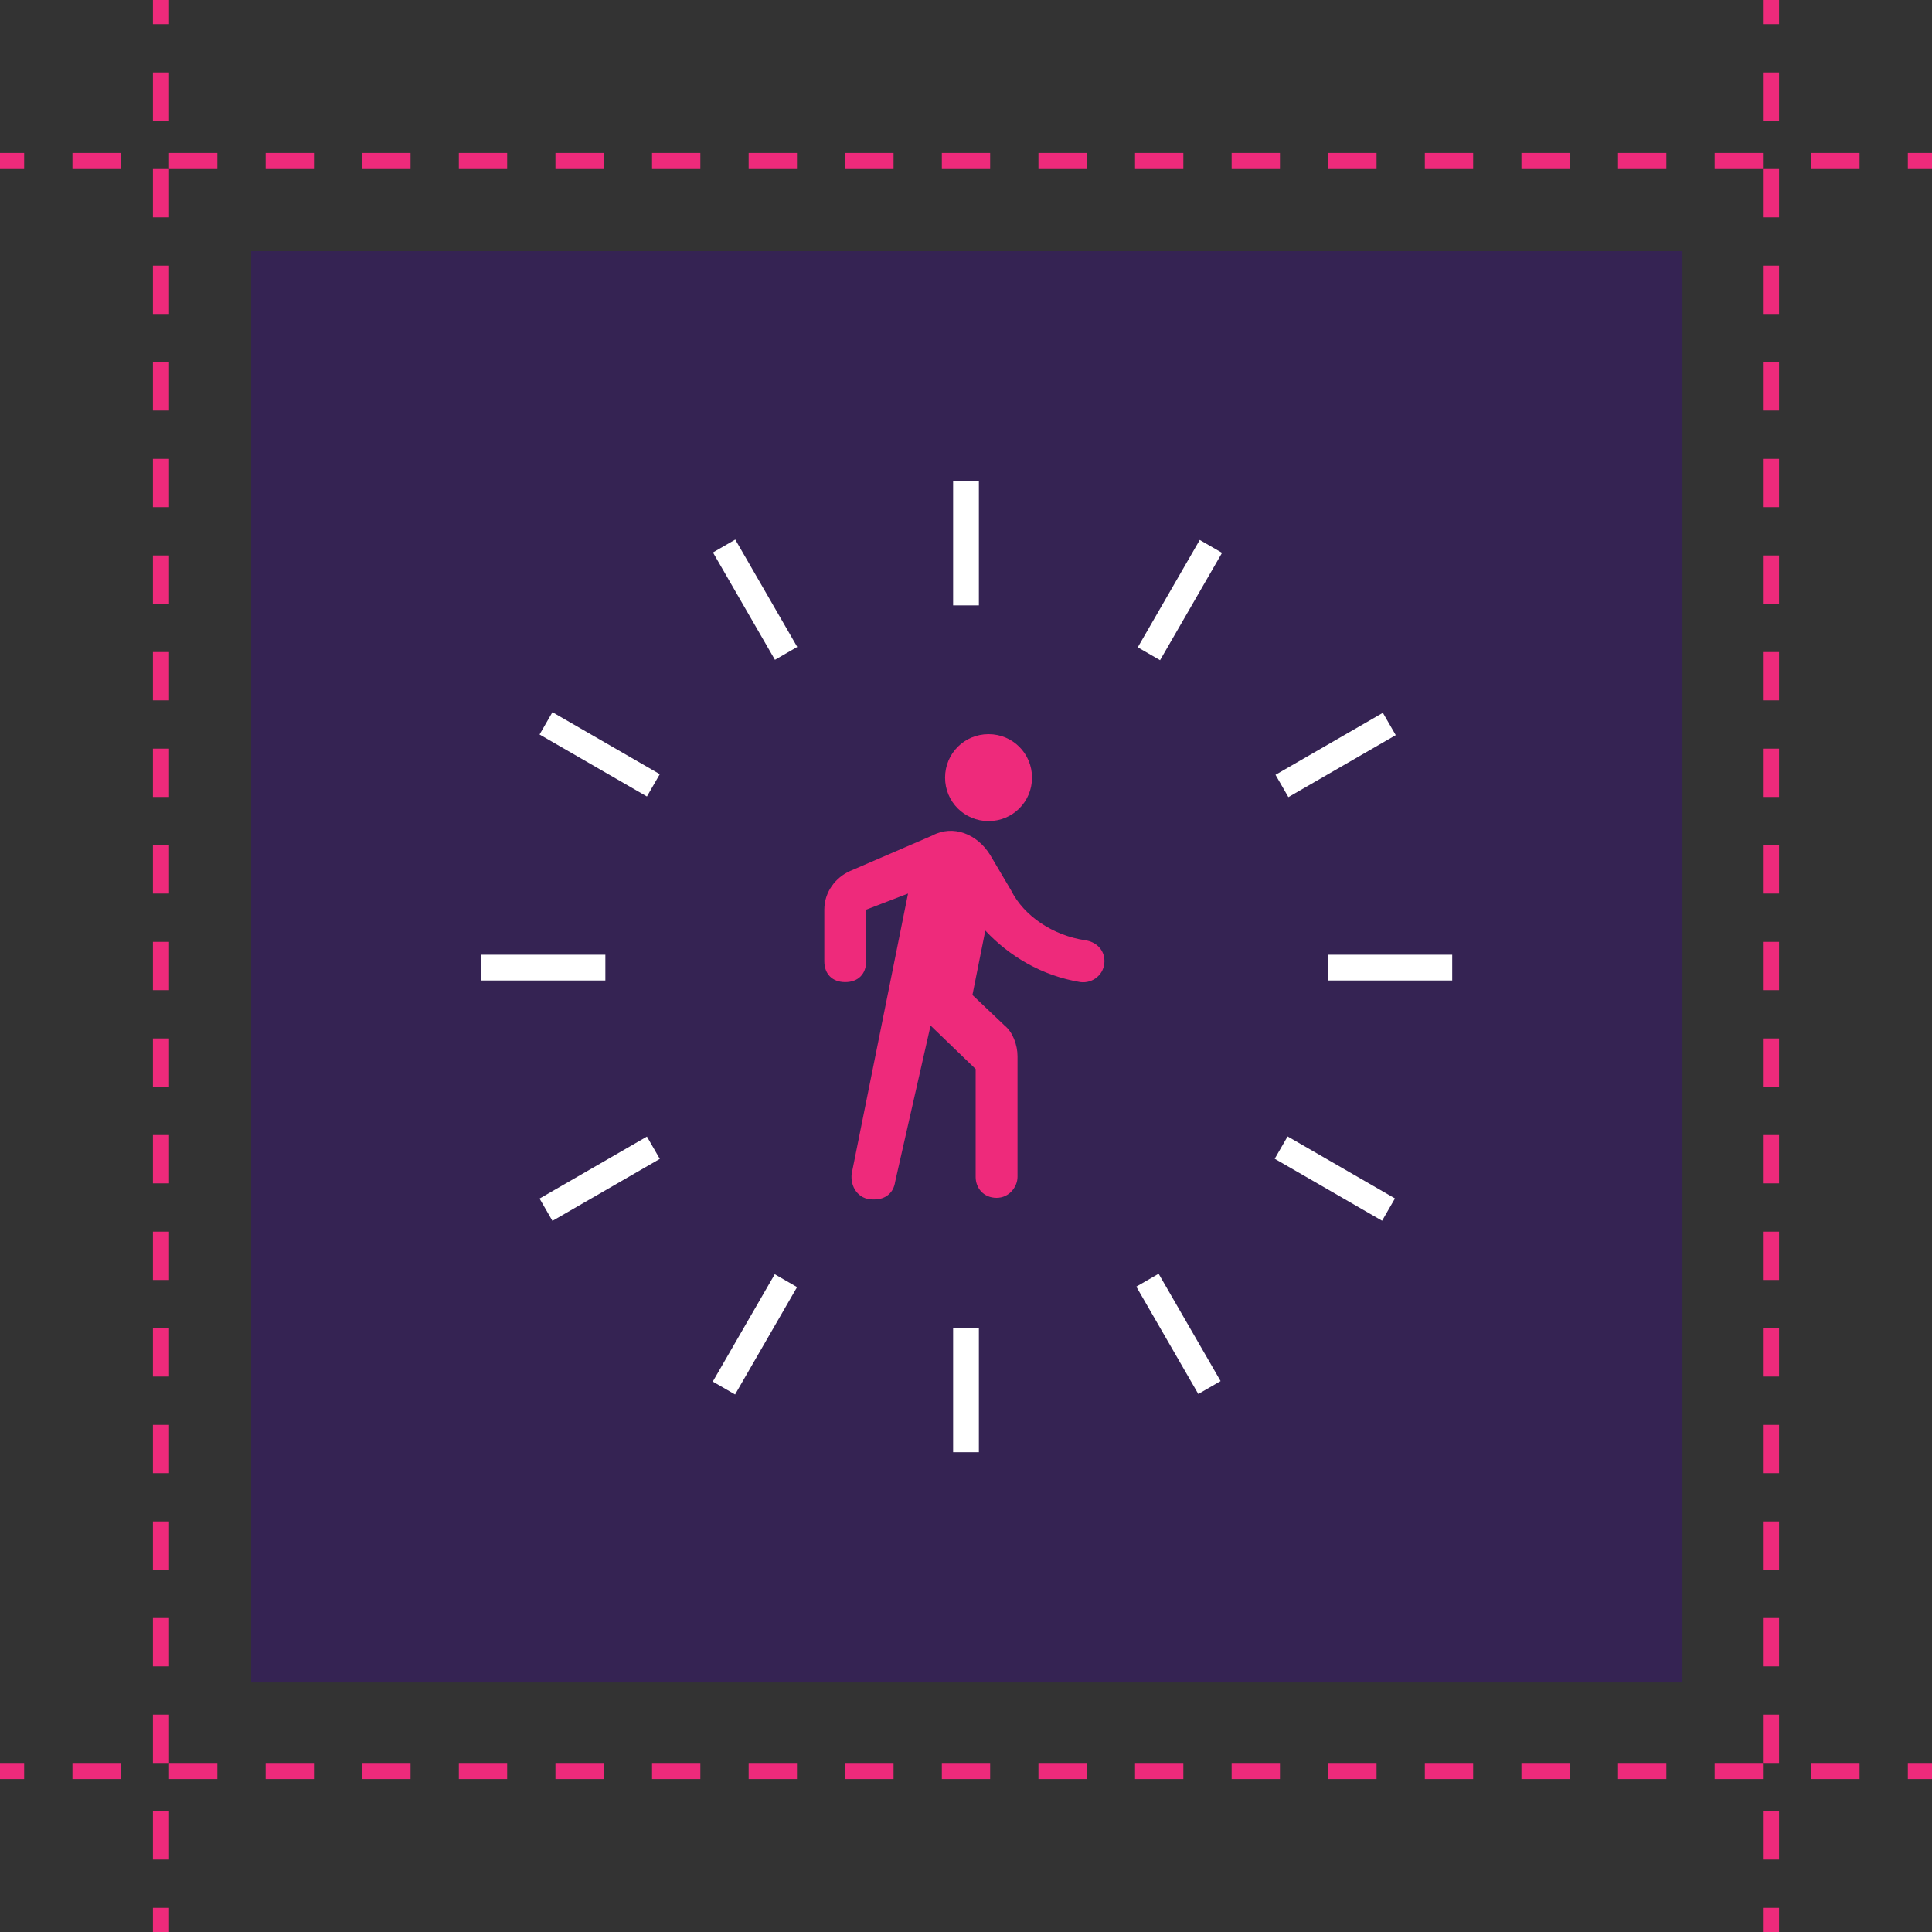 <?xml version="1.0" encoding="utf-8"?>
<!-- Generator: Adobe Illustrator 25.0.0, SVG Export Plug-In . SVG Version: 6.00 Build 0)  -->
<svg version="1.1" id="Layer_1" xmlns="http://www.w3.org/2000/svg" xmlns:xlink="http://www.w3.org/1999/xlink" x="0px" y="0px"
	 viewBox="0 0 120 120" style="enable-background:new 0 0 120 120;" xml:space="preserve">
<rect x="0" y="0" width="120" height="120" fill="#333333" stroke="none"/>
<style type="text/css">
	.st0{opacity:0.32;fill:#3B0097;enable-background:new    ;}
	.st1{fill:none;}
	.st2{fill:none;stroke:#EE2A7B;stroke-miterlimit:10;}
	.st3{fill:none;stroke:#EE2A7B;stroke-miterlimit:10;stroke-dasharray:3,3;}
	.st4{fill:#FFFFFF;}
	.st5{fill:#EE2A7B;}
</style>
<rect id="_.bg" x="15.6" y="15.6" class="st0" width="88.9" height="88.9"/>
<path class="st1" d="M-44,0h24v24h-24V0z"/>
<line class="st2" x1="10" y1="0" x2="10" y2="1.5"/>
<line class="st3" x1="10" y1="4.5" x2="10" y2="117"/>
<line class="st2" x1="10" y1="118.5" x2="10" y2="120"/>
<line class="st2" x1="110" y1="0" x2="110" y2="1.5"/>
<line class="st3" x1="110" y1="4.5" x2="110" y2="117"/>
<line class="st2" x1="110" y1="118.5" x2="110" y2="120"/>
<line class="st2" x1="120" y1="10" x2="118.5" y2="10"/>
<line class="st3" x1="115.5" y1="10" x2="3" y2="10"/>
<line class="st2" x1="1.5" y1="10" x2="0" y2="10"/>
<line class="st2" x1="120" y1="110" x2="118.5" y2="110"/>
<line class="st3" x1="115.5" y1="110" x2="3" y2="110"/>
<line class="st2" x1="1.5" y1="110" x2="0" y2="110"/>
<g>
	<path class="st1" d="M40.9,40.9h38.4v38.4H40.9V40.9z"/>
	<g>
		<rect x="59.2" y="29.9" class="st4" width="1.6" height="7.7"/>
		<rect x="59.2" y="82.5" class="st4" width="1.6" height="7.7"/>
	</g>
	<g>
		<rect x="46.1" y="33.4" transform="matrix(0.866 -0.5 0.5 0.866 -12.339 28.44)" class="st4" width="1.6" height="7.7"/>
		<rect x="72.4" y="79" transform="matrix(0.866 -0.5 0.5 0.866 -31.62 47.701)" class="st4" width="1.6" height="7.7"/>
	</g>
	<g>
		<rect x="36.5" y="43" transform="matrix(0.5 -0.866 0.866 0.5 -21.975 55.73)" class="st4" width="1.6" height="7.7"/>
		<rect x="82.1" y="69.4" transform="matrix(0.5 -0.866 0.866 0.5 -21.975 108.371)" class="st4" width="1.6" height="7.7"/>
	</g>
	<g>
		<rect x="29.9" y="59.3" class="st4" width="7.7" height="1.6"/>
		<rect x="82.5" y="59.3" class="st4" width="7.7" height="1.6"/>
	</g>
	<g>
		<rect x="33.4" y="72.4" transform="matrix(0.866 -0.5 0.5 0.866 -31.611 28.447)" class="st4" width="7.7" height="1.6"/>
		<rect x="79.1" y="46.1" transform="matrix(0.866 -0.5 0.5 0.866 -12.326 47.752)" class="st4" width="7.7" height="1.6"/>
	</g>
	<g>
		<rect x="43" y="82.1" transform="matrix(0.5 -0.866 0.866 0.5 -48.327 82.001)" class="st4" width="7.7" height="1.6"/>
		<rect x="69.4" y="36.5" transform="matrix(0.5 -0.866 0.866 0.5 4.36 82.056)" class="st4" width="7.7" height="1.6"/>
	</g>
</g>
<path class="st5" d="M61.4,51c1.5,0,2.7-1.2,2.7-2.7s-1.2-2.7-2.7-2.7s-2.7,1.2-2.7,2.7S59.9,51,61.4,51z M56.4,55.5l-3.5,17.4
	c-0.1,0.8,0.4,1.6,1.3,1.6h0.1c0.7,0,1.2-0.4,1.3-1.1l2.2-9.7l2.8,2.7v6.7c0,0.7,0.5,1.3,1.3,1.3s1.3-0.7,1.3-1.3v-7.5
	c0-0.7-0.3-1.5-0.8-1.9l-2-1.9l0.8-4c1.5,1.6,3.5,2.8,5.9,3.2c0.8,0.1,1.5-0.5,1.5-1.3c0-0.7-0.5-1.2-1.2-1.3
	c-2-0.3-3.8-1.5-4.6-3.1l-1.3-2.2c-0.8-1.3-2.3-1.9-3.6-1.2l-5.1,2.2c-0.9,0.4-1.6,1.3-1.6,2.4v3.2c0,0.8,0.5,1.3,1.3,1.3
	s1.3-0.5,1.3-1.3v-3.2L56.4,55.5"/>
</svg>
